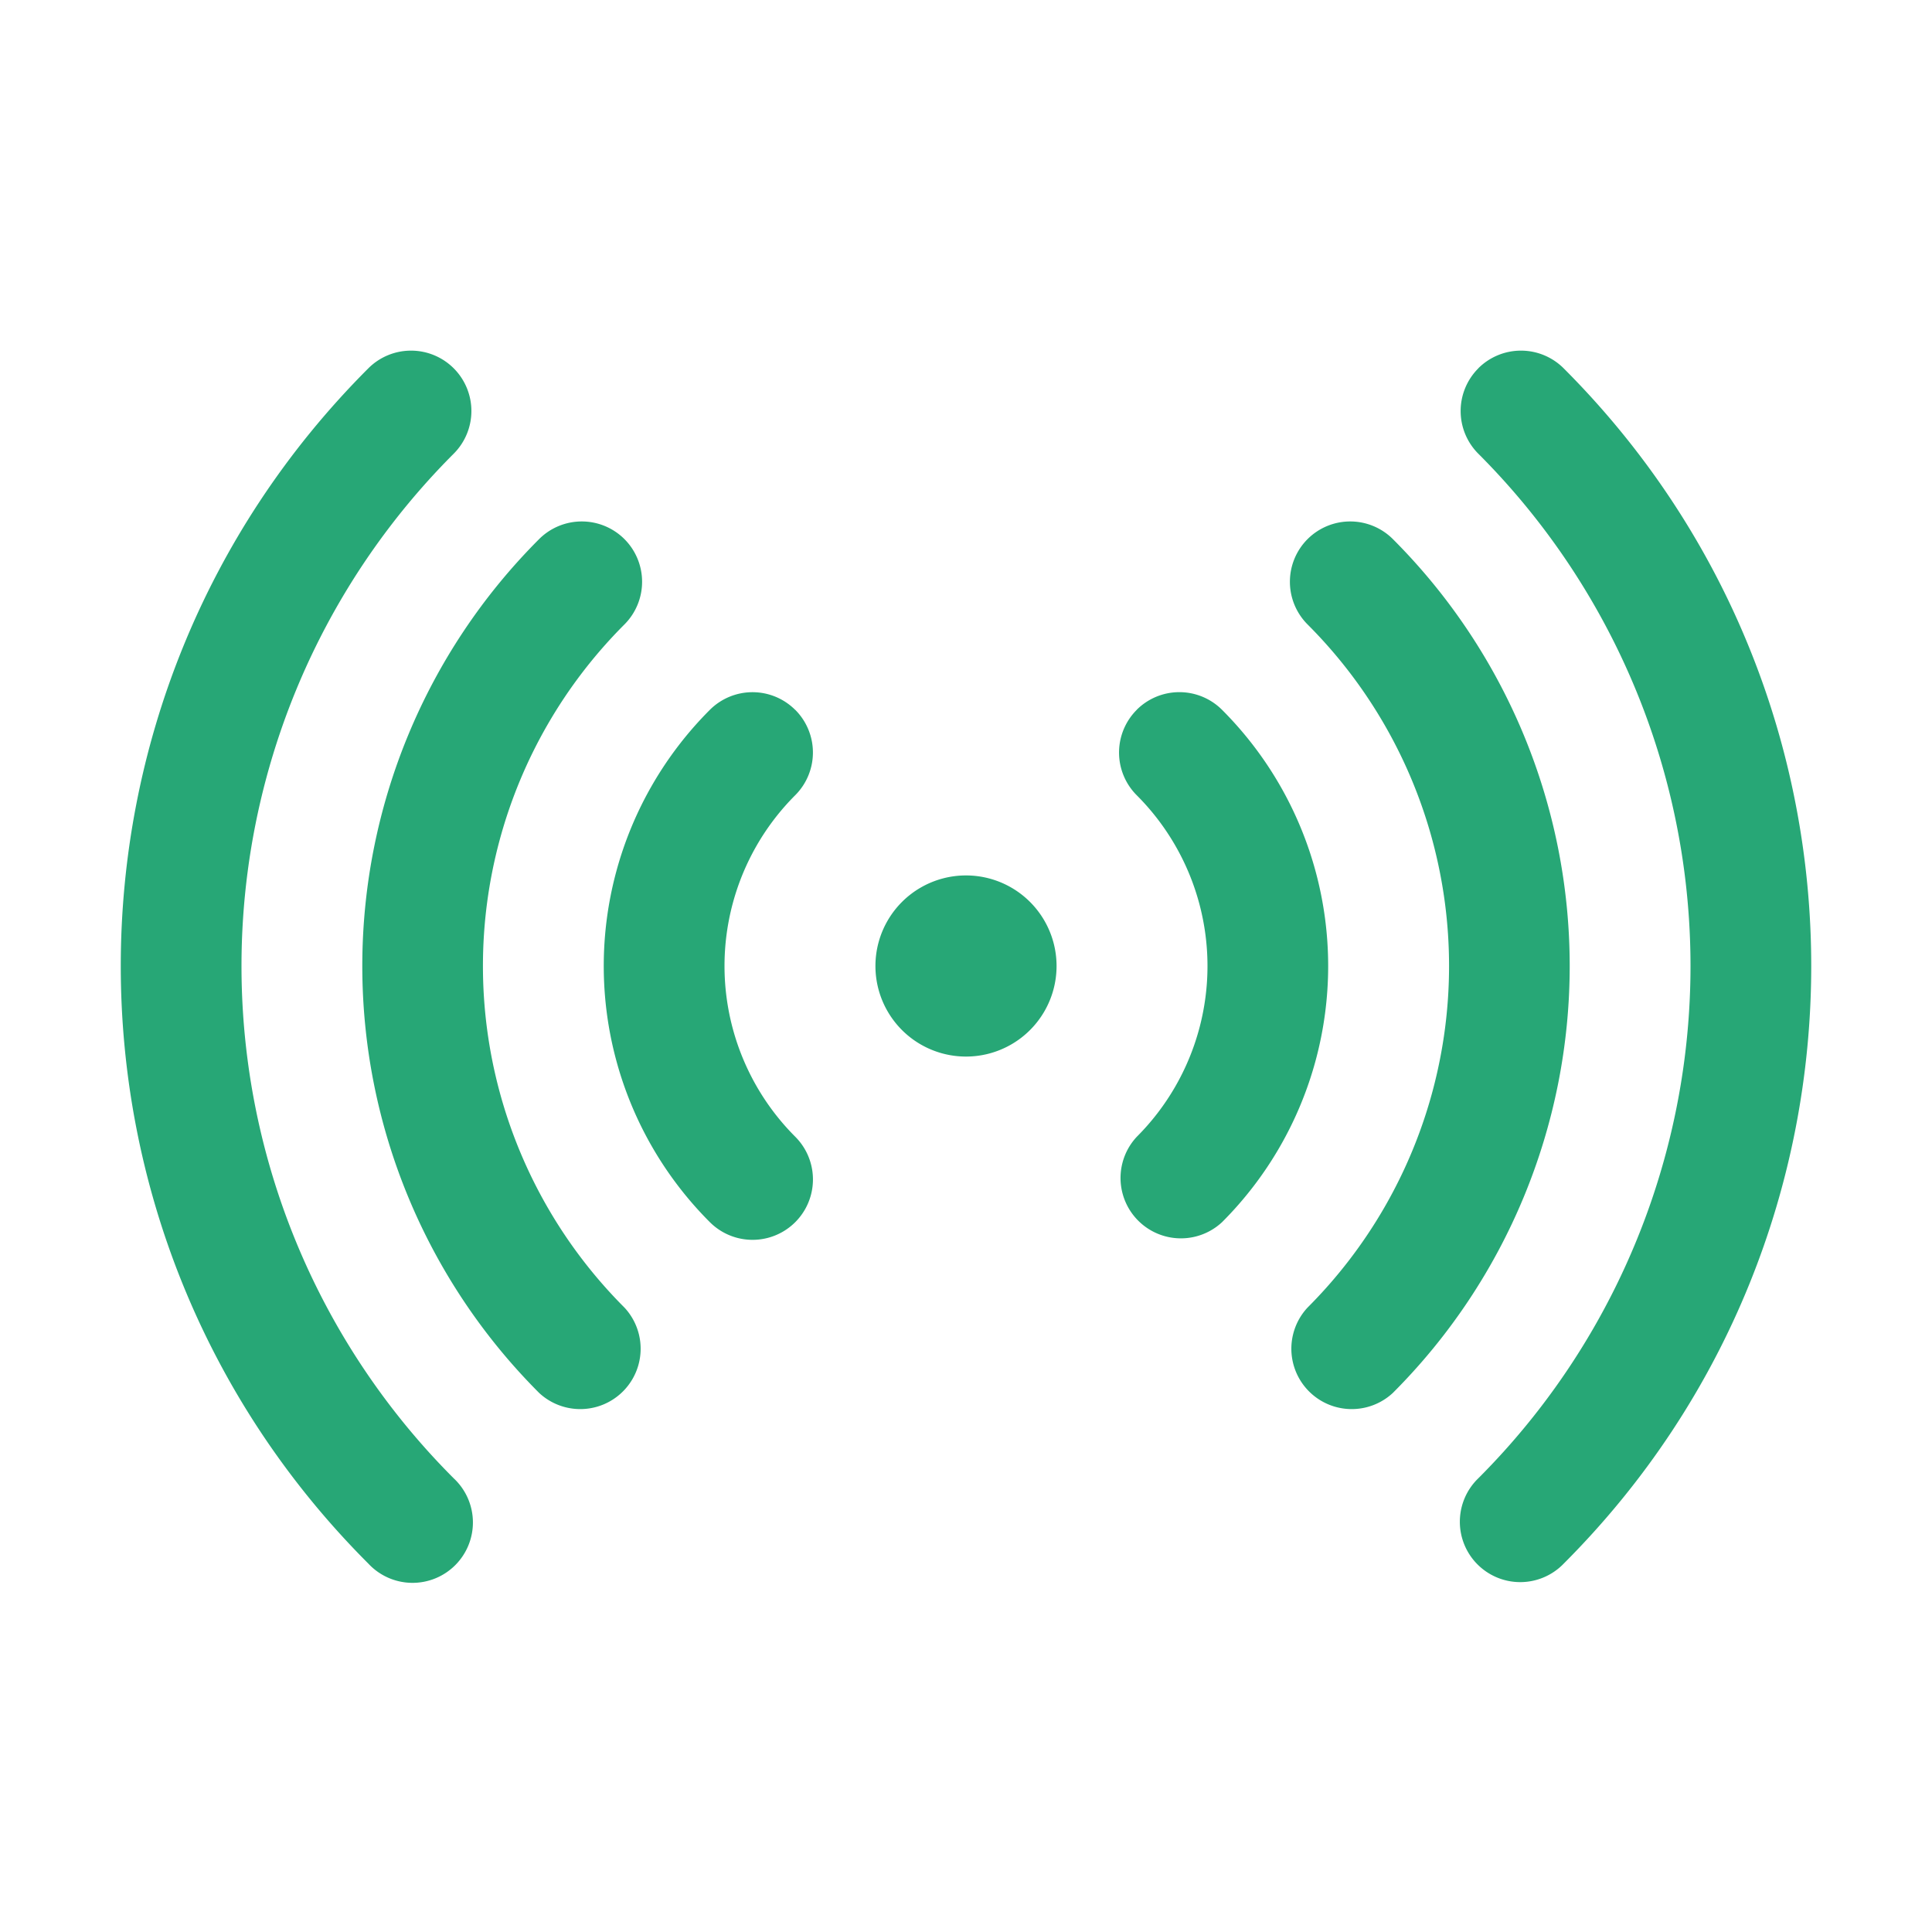 <svg xmlns="http://www.w3.org/2000/svg" width="24" height="24" viewBox="0 0 24 24">
	<path fill="#27a776" fill-rule="evenodd" d="M5.636 4.575a.75.75 0 0 1 0 1.061a9 9 0 0 0 0 12.728a.75.75 0 1 1-1.06 1.06c-4.101-4.1-4.101-10.748 0-14.849a.75.75 0 0 1 1.06 0m12.728 0a.75.75 0 0 1 1.06 0c4.101 4.1 4.101 10.75 0 14.85a.75.75 0 1 1-1.06-1.061a9 9 0 0 0 0-12.728a.75.75 0 0 1 0-1.06M7.757 6.697a.75.75 0 0 1 0 1.06a6 6 0 0 0 0 8.486a.75.75 0 0 1-1.06 1.06a7.5 7.5 0 0 1 0-10.606a.75.75 0 0 1 1.06 0m8.486 0a.75.75 0 0 1 1.06 0a7.5 7.5 0 0 1 0 10.606a.75.75 0 0 1-1.06-1.06a6 6 0 0 0 0-8.486a.75.75 0 0 1 0-1.06M9.879 8.818a.75.75 0 0 1 0 1.06a3 3 0 0 0 0 4.243a.75.75 0 1 1-1.061 1.061a4.5 4.5 0 0 1 0-6.364a.75.75 0 0 1 1.06 0m4.242 0a.75.75 0 0 1 1.061 0a4.5 4.5 0 0 1 0 6.364a.75.75 0 0 1-1.06-1.06a3 3 0 0 0 0-4.243a.75.75 0 0 1 0-1.061M10.875 12a1.125 1.125 0 1 1 2.25 0a1.125 1.125 0 0 1-2.25 0" clip-rule="evenodd" />
</svg>